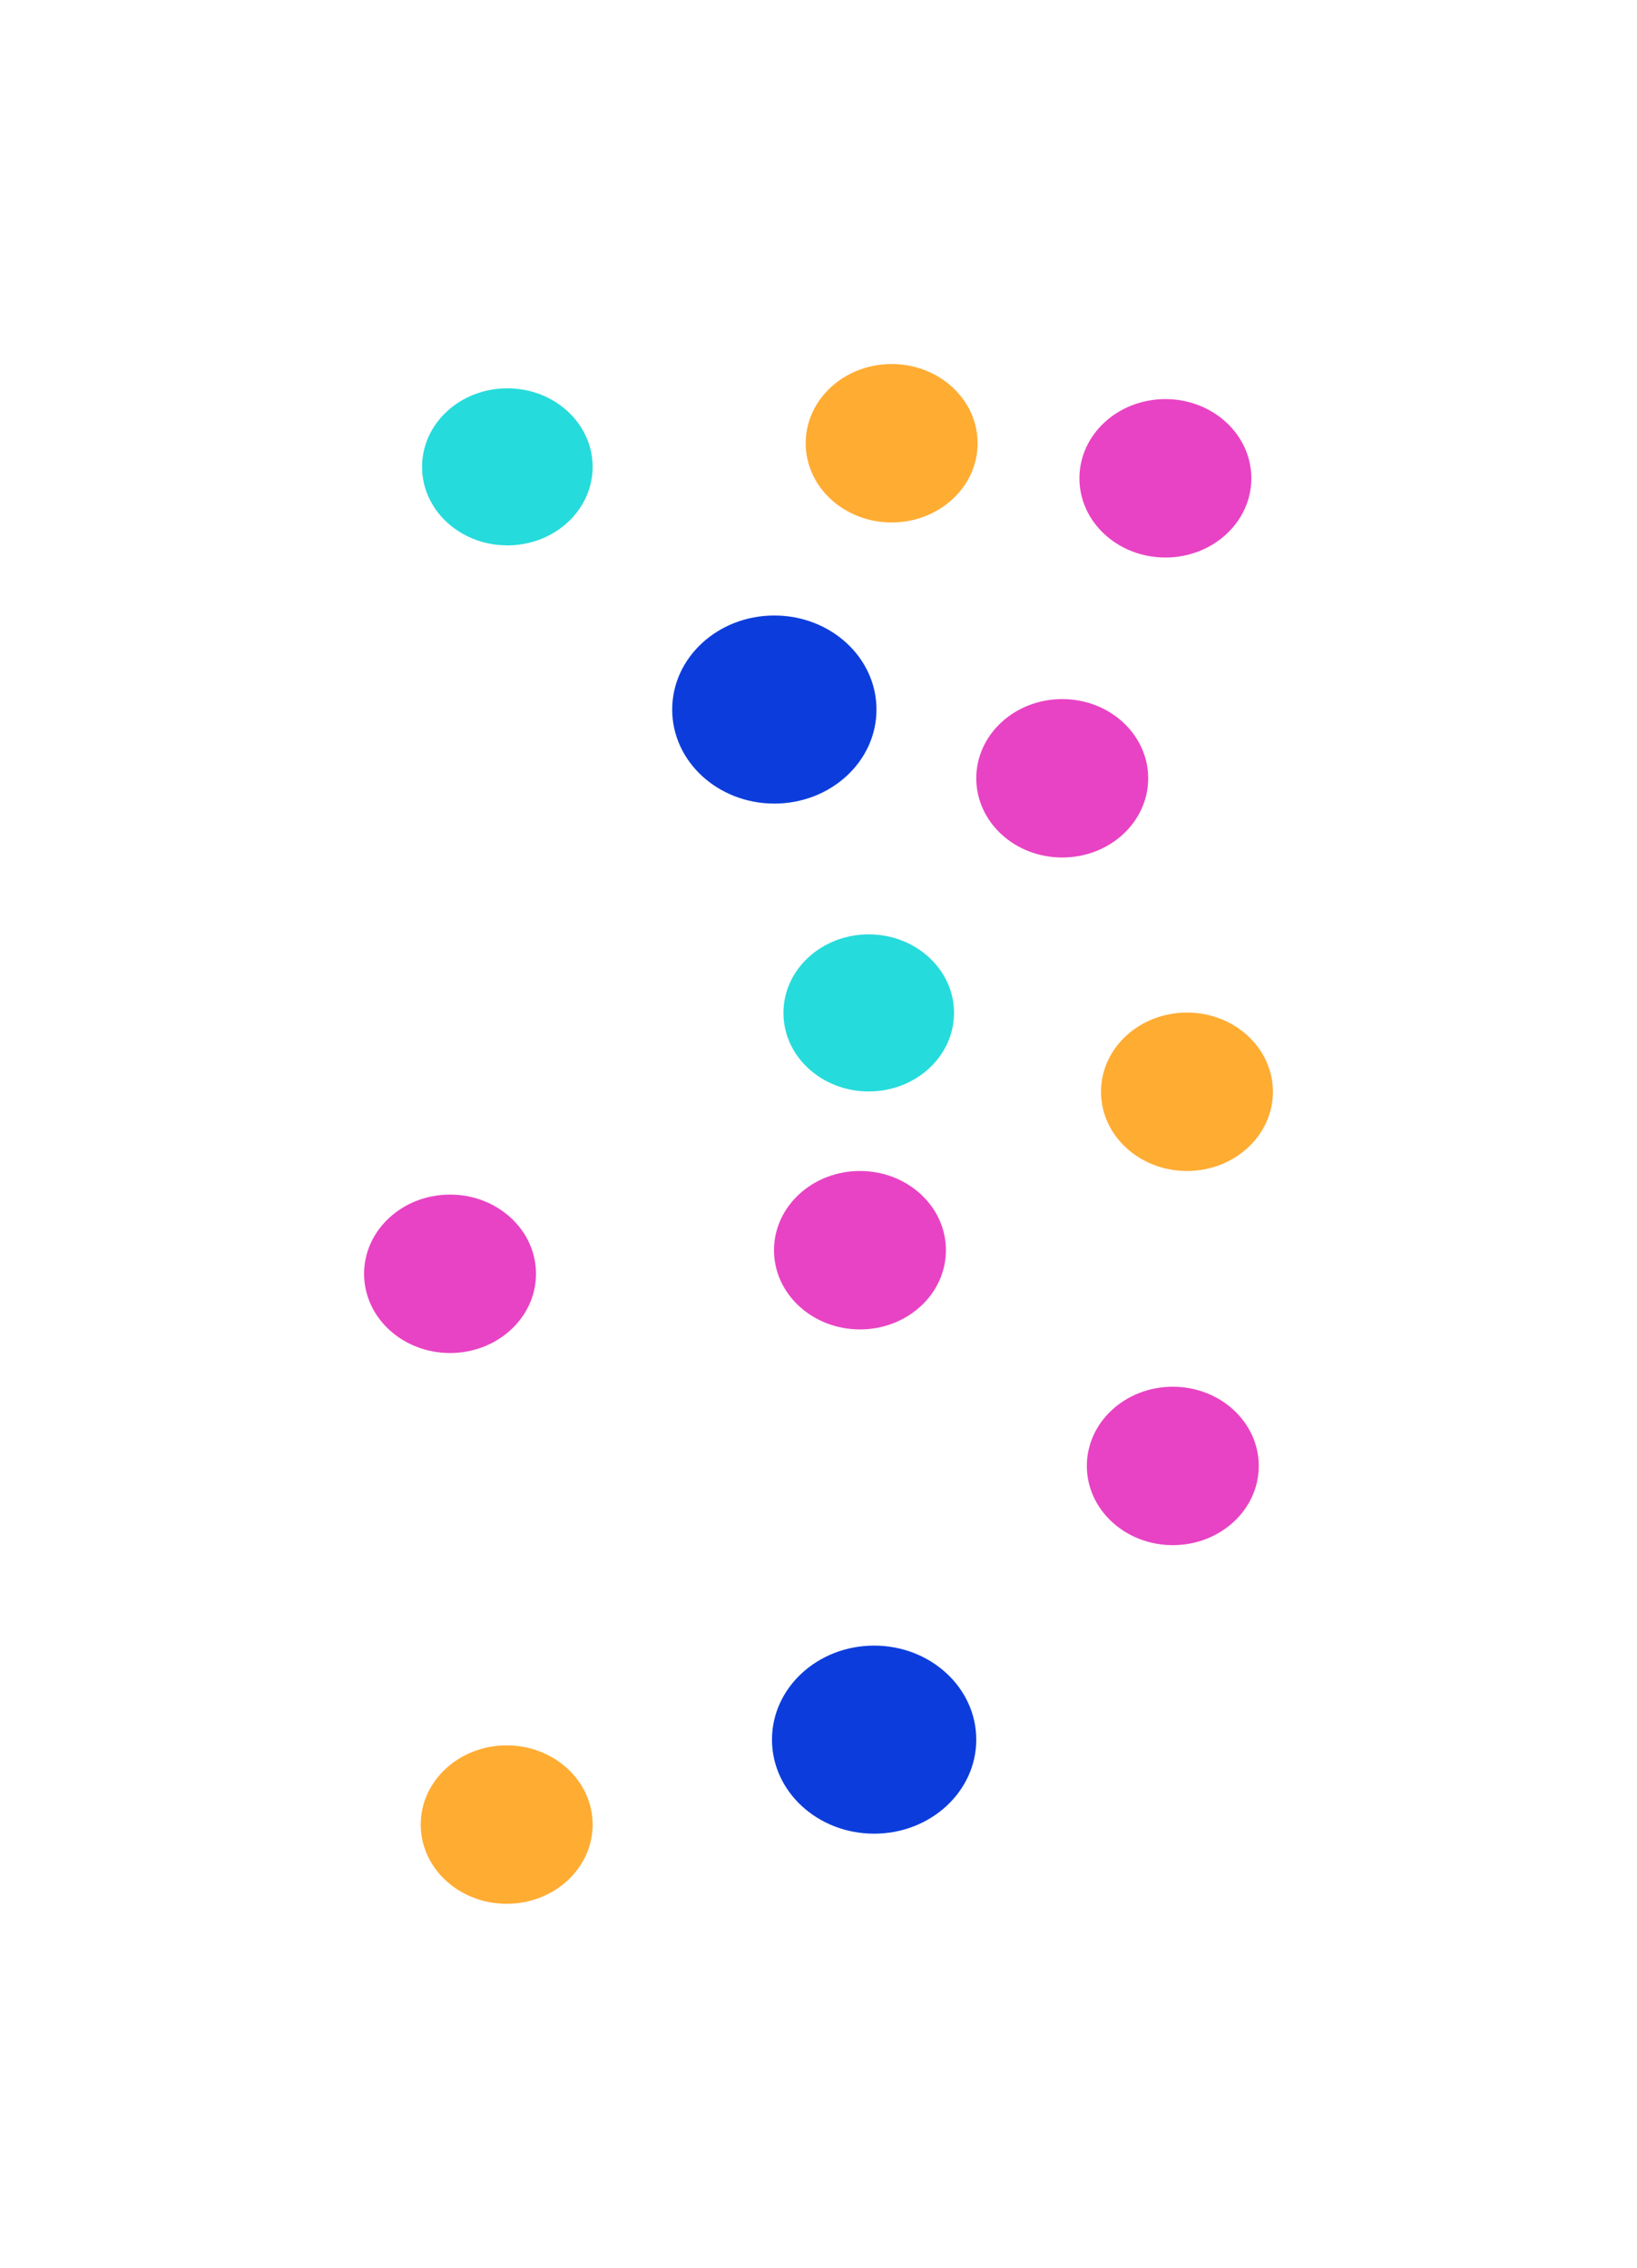 <svg width="2428" height="3364" viewBox="0 0 2428 3364" fill="none" xmlns="http://www.w3.org/2000/svg">
<g filter="url(#filter0_f_414_9547)">
<ellipse cx="1739.5" cy="2174.5" rx="127.5" ry="117.5" fill="#E843C4"/>
</g>
<g filter="url(#filter1_f_414_9547)">
<ellipse cx="752.5" cy="692.5" rx="126.5" ry="116.5" fill="#26DBDB"/>
</g>
<g filter="url(#filter2_f_414_9547)">
<ellipse cx="1288.5" cy="1502.5" rx="126.5" ry="116.5" fill="#26DBDB"/>
</g>
<g filter="url(#filter3_f_414_9547)">
<ellipse cx="1322.5" cy="657.5" rx="127.5" ry="117.5" fill="#FFAC33"/>
</g>
<g filter="url(#filter4_f_414_9547)">
<ellipse cx="1760.5" cy="1619.5" rx="127.5" ry="117.5" fill="#FFAC33"/>
</g>
<g filter="url(#filter5_f_414_9547)">
<ellipse cx="751.5" cy="2706.5" rx="127.5" ry="117.5" fill="#FFAC33"/>
</g>
<g filter="url(#filter6_f_414_9547)">
<ellipse cx="1728.5" cy="709.5" rx="127.5" ry="117.5" fill="#E843C4"/>
</g>
<g filter="url(#filter7_f_414_9547)">
<ellipse cx="667.5" cy="1889.5" rx="127.5" ry="117.5" fill="#E843C4"/>
</g>
<g filter="url(#filter8_f_414_9547)">
<ellipse cx="1275.5" cy="1854.5" rx="127.5" ry="117.5" fill="#E843C4"/>
</g>
<g filter="url(#filter9_f_414_9547)">
<ellipse cx="1575.5" cy="1154.5" rx="127.5" ry="117.5" fill="#E843C4"/>
</g>
<g filter="url(#filter10_f_414_9547)">
<ellipse cx="1148.5" cy="1052.5" rx="151.5" ry="139.5" fill="#0C3DDC"/>
</g>
<g filter="url(#filter11_f_414_9547)">
<ellipse cx="1296.5" cy="2580.5" rx="151.5" ry="139.5" fill="#0C3DDC"/>
</g>
<defs>
<filter id="filter0_f_414_9547" x="1072" y="1517" width="1335" height="1315" filterUnits="userSpaceOnUse" color-interpolation-filters="sRGB">
<feFlood flood-opacity="0" result="BackgroundImageFix"/>
<feBlend mode="normal" in="SourceGraphic" in2="BackgroundImageFix" result="shape"/>
<feGaussianBlur stdDeviation="270" result="effect1_foregroundBlur_414_9547"/>
</filter>
<filter id="filter1_f_414_9547" x="86" y="36" width="1333" height="1313" filterUnits="userSpaceOnUse" color-interpolation-filters="sRGB">
<feFlood flood-opacity="0" result="BackgroundImageFix"/>
<feBlend mode="normal" in="SourceGraphic" in2="BackgroundImageFix" result="shape"/>
<feGaussianBlur stdDeviation="270" result="effect1_foregroundBlur_414_9547"/>
</filter>
<filter id="filter2_f_414_9547" x="622" y="846" width="1333" height="1313" filterUnits="userSpaceOnUse" color-interpolation-filters="sRGB">
<feFlood flood-opacity="0" result="BackgroundImageFix"/>
<feBlend mode="normal" in="SourceGraphic" in2="BackgroundImageFix" result="shape"/>
<feGaussianBlur stdDeviation="270" result="effect1_foregroundBlur_414_9547"/>
</filter>
<filter id="filter3_f_414_9547" x="655" y="0" width="1335" height="1315" filterUnits="userSpaceOnUse" color-interpolation-filters="sRGB">
<feFlood flood-opacity="0" result="BackgroundImageFix"/>
<feBlend mode="normal" in="SourceGraphic" in2="BackgroundImageFix" result="shape"/>
<feGaussianBlur stdDeviation="270" result="effect1_foregroundBlur_414_9547"/>
</filter>
<filter id="filter4_f_414_9547" x="1093" y="962" width="1335" height="1315" filterUnits="userSpaceOnUse" color-interpolation-filters="sRGB">
<feFlood flood-opacity="0" result="BackgroundImageFix"/>
<feBlend mode="normal" in="SourceGraphic" in2="BackgroundImageFix" result="shape"/>
<feGaussianBlur stdDeviation="270" result="effect1_foregroundBlur_414_9547"/>
</filter>
<filter id="filter5_f_414_9547" x="84" y="2049" width="1335" height="1315" filterUnits="userSpaceOnUse" color-interpolation-filters="sRGB">
<feFlood flood-opacity="0" result="BackgroundImageFix"/>
<feBlend mode="normal" in="SourceGraphic" in2="BackgroundImageFix" result="shape"/>
<feGaussianBlur stdDeviation="270" result="effect1_foregroundBlur_414_9547"/>
</filter>
<filter id="filter6_f_414_9547" x="1061" y="52" width="1335" height="1315" filterUnits="userSpaceOnUse" color-interpolation-filters="sRGB">
<feFlood flood-opacity="0" result="BackgroundImageFix"/>
<feBlend mode="normal" in="SourceGraphic" in2="BackgroundImageFix" result="shape"/>
<feGaussianBlur stdDeviation="270" result="effect1_foregroundBlur_414_9547"/>
</filter>
<filter id="filter7_f_414_9547" x="0" y="1232" width="1335" height="1315" filterUnits="userSpaceOnUse" color-interpolation-filters="sRGB">
<feFlood flood-opacity="0" result="BackgroundImageFix"/>
<feBlend mode="normal" in="SourceGraphic" in2="BackgroundImageFix" result="shape"/>
<feGaussianBlur stdDeviation="270" result="effect1_foregroundBlur_414_9547"/>
</filter>
<filter id="filter8_f_414_9547" x="608" y="1197" width="1335" height="1315" filterUnits="userSpaceOnUse" color-interpolation-filters="sRGB">
<feFlood flood-opacity="0" result="BackgroundImageFix"/>
<feBlend mode="normal" in="SourceGraphic" in2="BackgroundImageFix" result="shape"/>
<feGaussianBlur stdDeviation="270" result="effect1_foregroundBlur_414_9547"/>
</filter>
<filter id="filter9_f_414_9547" x="908" y="497" width="1335" height="1315" filterUnits="userSpaceOnUse" color-interpolation-filters="sRGB">
<feFlood flood-opacity="0" result="BackgroundImageFix"/>
<feBlend mode="normal" in="SourceGraphic" in2="BackgroundImageFix" result="shape"/>
<feGaussianBlur stdDeviation="270" result="effect1_foregroundBlur_414_9547"/>
</filter>
<filter id="filter10_f_414_9547" x="457" y="373" width="1383" height="1359" filterUnits="userSpaceOnUse" color-interpolation-filters="sRGB">
<feFlood flood-opacity="0" result="BackgroundImageFix"/>
<feBlend mode="normal" in="SourceGraphic" in2="BackgroundImageFix" result="shape"/>
<feGaussianBlur stdDeviation="270" result="effect1_foregroundBlur_414_9547"/>
</filter>
<filter id="filter11_f_414_9547" x="605" y="1901" width="1383" height="1359" filterUnits="userSpaceOnUse" color-interpolation-filters="sRGB">
<feFlood flood-opacity="0" result="BackgroundImageFix"/>
<feBlend mode="normal" in="SourceGraphic" in2="BackgroundImageFix" result="shape"/>
<feGaussianBlur stdDeviation="270" result="effect1_foregroundBlur_414_9547"/>
</filter>
</defs>
</svg>
